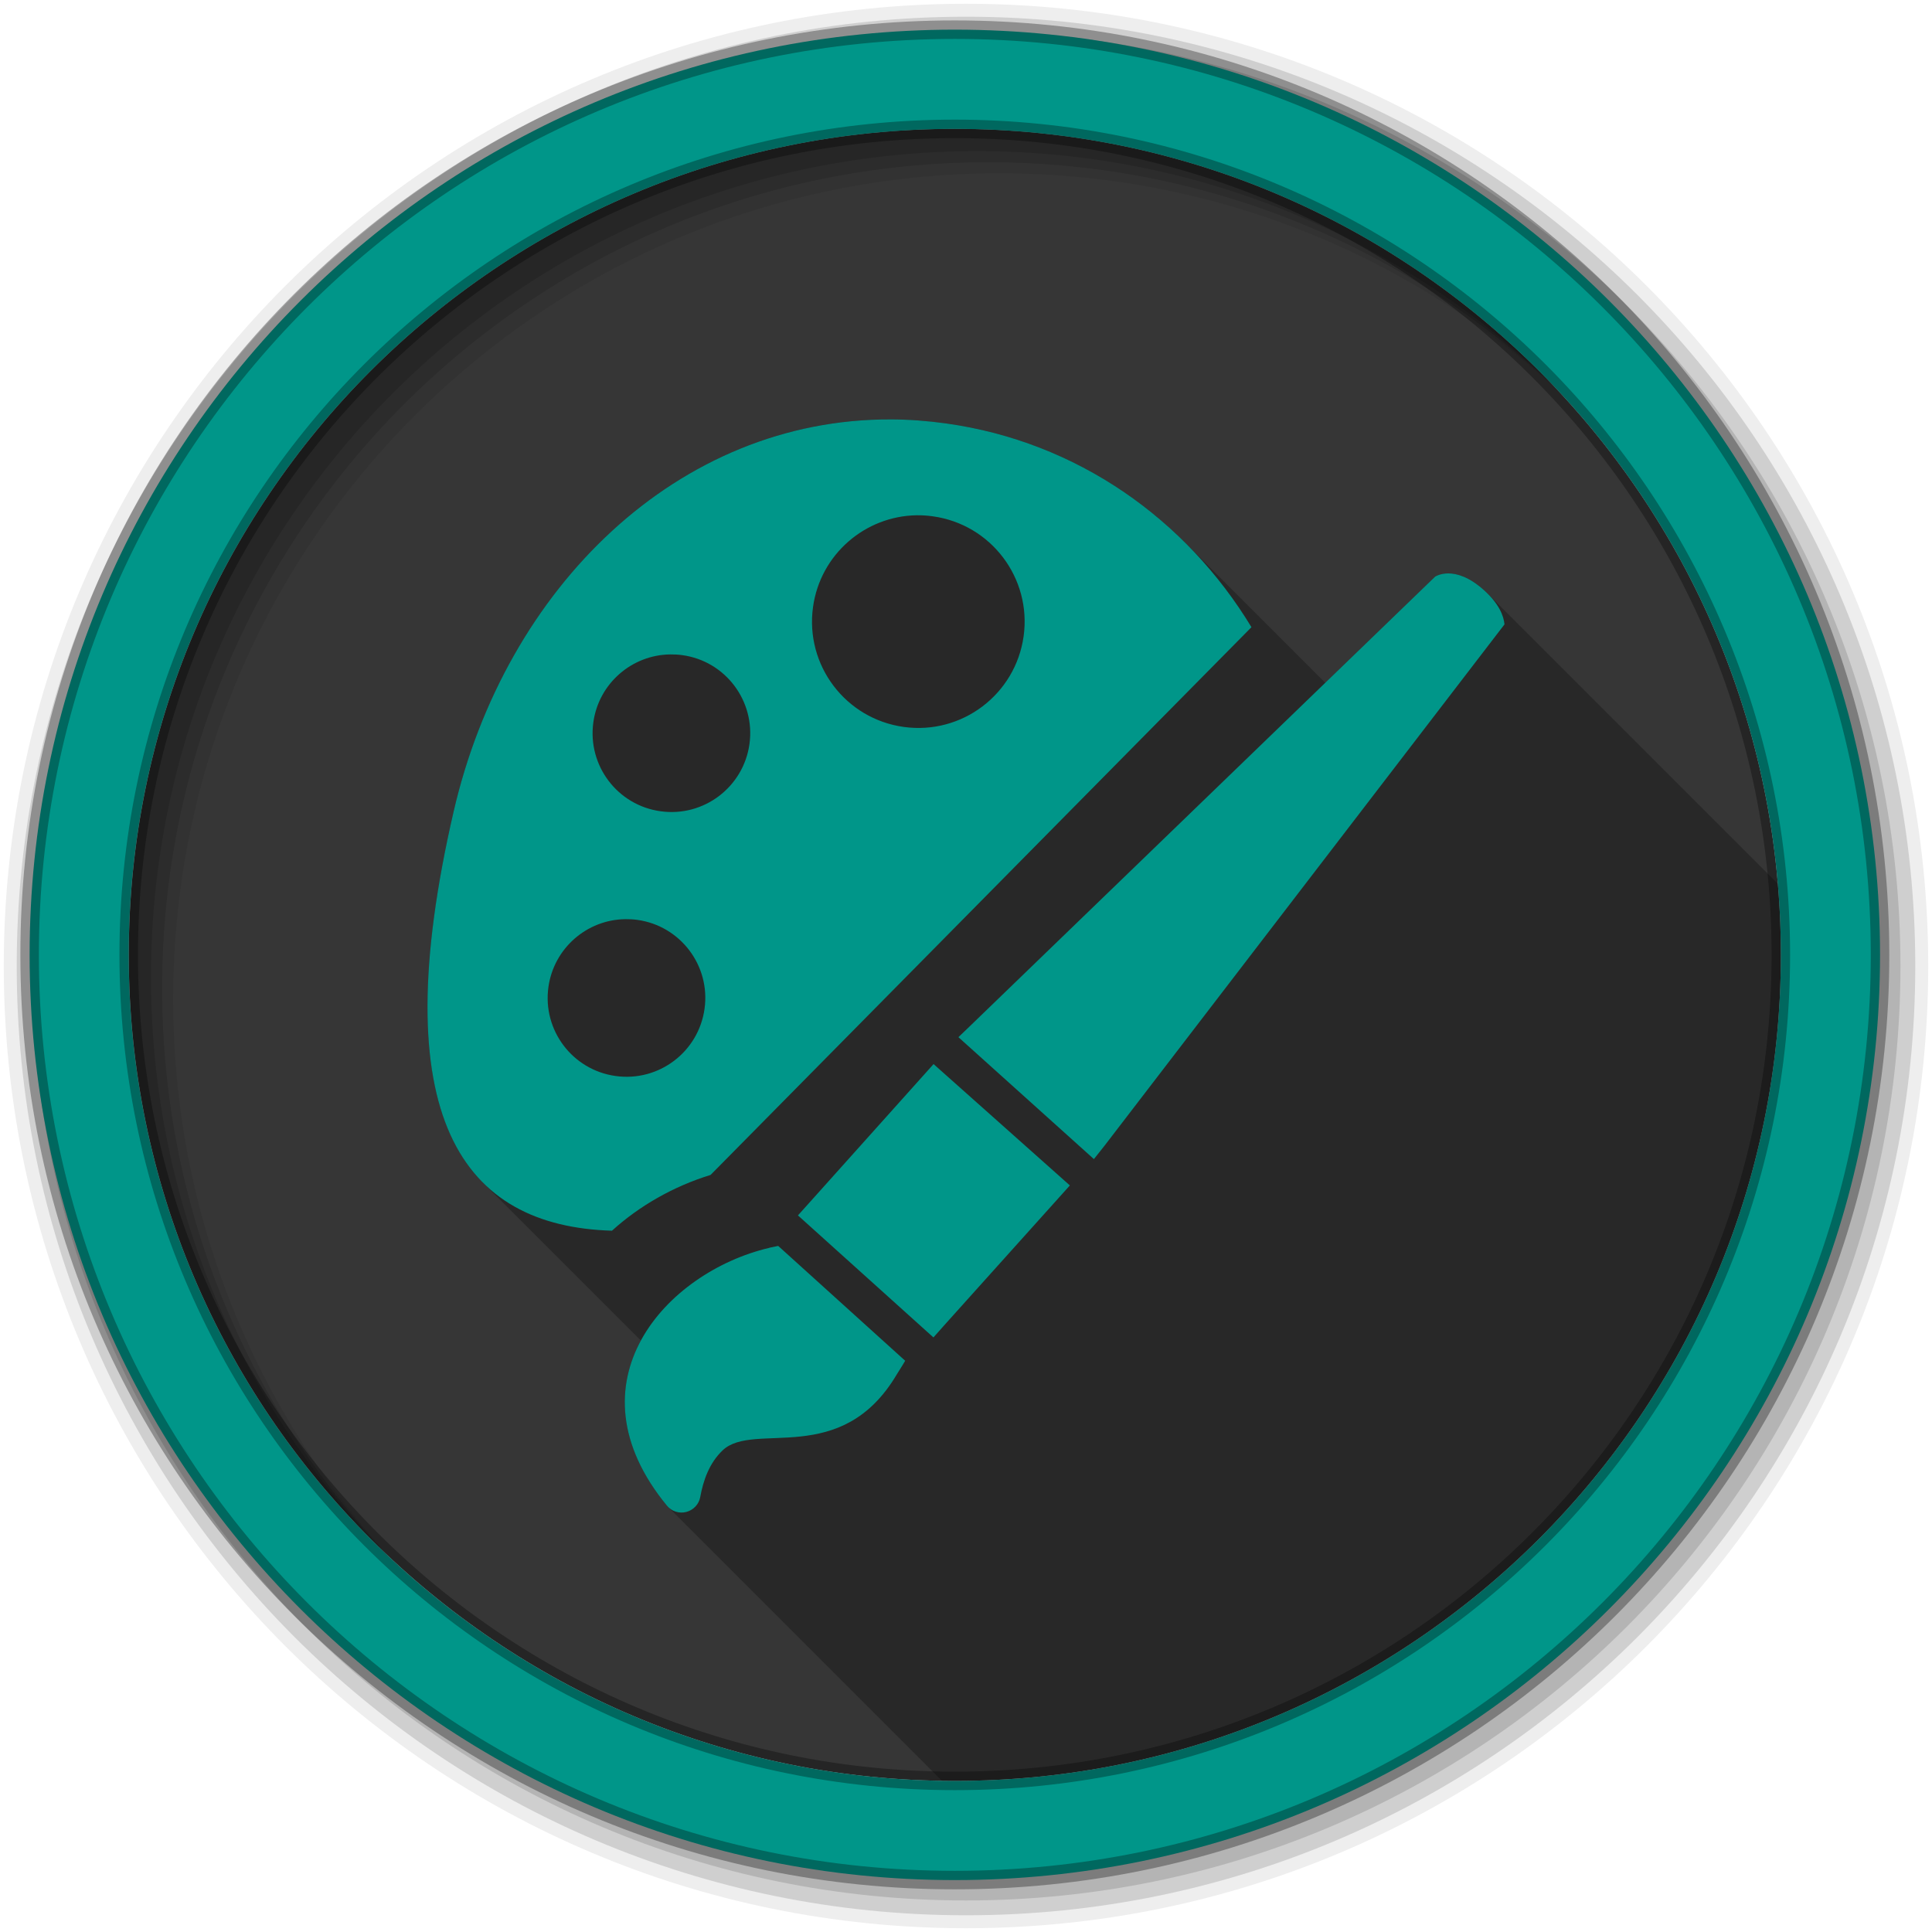 <svg viewBox="0 0 512 512" xmlns="http://www.w3.org/2000/svg">
 <g fill-rule="evenodd">
  <path d="m471.95 253.05c0 120.9-98.01 218.91-218.91 218.91s-218.91-98.01-218.91-218.91 98.01-218.91 218.91-218.91 218.91 98.01 218.91 218.91" fill="#363636"/>
  <path d="m256 1c-140.83 0-255 114.17-255 255s114.17 255 255 255 255-114.17 255-255-114.17-255-255-255m8.827 44.931c120.9 0 218.9 98 218.9 218.9s-98 218.9-218.9 218.9-218.93-98-218.93-218.9 98.03-218.9 218.93-218.9" fill-opacity=".067"/>
  <g fill-opacity=".129">
   <path d="m256 4.43c-138.94 0-251.57 112.63-251.57 251.57s112.63 251.57 251.57 251.57 251.57-112.63 251.57-251.57-112.63-251.57-251.57-251.57m5.885 38.556c120.9 0 218.9 98 218.9 218.9s-98 218.9-218.9 218.9-218.93-98-218.93-218.9 98.03-218.9 218.93-218.9"/>
   <path d="m256 8.36c-136.77 0-247.64 110.87-247.64 247.64s110.87 247.64 247.64 247.64 247.64-110.87 247.64-247.64-110.87-247.64-247.64-247.64m2.942 31.691c120.9 0 218.9 98 218.9 218.9s-98 218.9-218.9 218.9-218.93-98-218.93-218.9 98.03-218.9 218.93-218.9"/>
  </g>
  <path d="m253.04 7.86c-135.42 0-245.19 109.78-245.19 245.19 0 135.42 109.78 245.19 245.19 245.19 135.42 0 245.19-109.78 245.19-245.19 0-135.42-109.78-245.19-245.19-245.19m0 26.297c120.9 0 218.9 98 218.9 218.9s-98 218.9-218.9 218.9-218.93-98-218.93-218.9 98.03-218.9 218.93-218.9z" fill="#009689" stroke="#000000" stroke-opacity=".31" stroke-width="4.904"/>
 </g>
 <path d="m236.12 111.15c-56.37-.22-102.13 44.44-115.87 103.81-12.153 52.57-7.608 83.1 7.754 98.46l41.842 41.842c-6.58 12.146-6.453 27.515 6.904 43.762.102.123.207.24.318.352l72.54 72.54c1.148.018 2.293.045 3.445.045 120.9 0 218.91-98.01 218.91-218.91 0-6.348-.287-12.629-.816-18.84l-76.877-76.877c-.297-.297-.614-.599-.949-.902-3.926-3.54-7.165-4.451-9.438-4.469s-3.563.875-3.563.875l-29.1 28.12-36.965-36.965c-16.76-16.76-38.626-28.309-63.56-31.777-4.917-.681-9.785-1.044-14.563-1.063" opacity=".25"/>
 <path d="m236.11 111.15c-56.37-.22-102.13 44.44-115.87 103.81-18.837 81.48 2.444 110.01 41.938 111.19 7.249-6.566 16.232-11.729 26.13-14.781l143.34-145.16c-17.302-28.553-46.14-49.16-80.969-54-4.917-.681-9.785-1.044-14.563-1.063m6.844 25.406c1.416-.019 2.836.081 4.281.281 15.412 2.147 26.17 16.378 24.03 31.781-2.147 15.412-16.369 26.18-31.781 24.03-15.421-2.147-26.17-16.351-24.03-31.781 1.938-13.967 13.814-24.12 27.5-24.313m140.91 15.406c-2.273-.018-3.563.875-3.563.875l-123.16 119-3.156 3.03 35.906 32.31 2.875-3.625 105.94-138.09c-.231-2.263-1.431-5.438-5.406-9.03-3.926-3.54-7.165-4.451-9.438-4.469m-206.25 21.469c1.048-.012 2.118.036 3.188.188 11.437 1.562 19.401 12.13 17.813 23.563-1.588 11.419-12.143 19.418-23.563 17.813-11.419-1.571-19.401-12.12-17.813-23.563 1.431-10.341 10.244-17.88 20.375-18m-11.906 70.16c1.049-.013 2.117.036 3.188.188 11.419 1.571 19.41 12.134 17.813 23.563-1.588 11.437-12.143 19.418-23.563 17.813-11.428-1.579-19.401-12.12-17.813-23.563 1.439-10.333 10.237-17.879 20.375-18m81.69 38.41l-32.875 36.688-3.063 3.406 35.906 32.34 3.03-3.406 33.13-36.875-36.12-32.16m-41.19 48.19c-.763.142-1.487.3-2.25.469-.071.018-.108.045-.188.063-27.2 6.415-53.934 35.589-27.03 68.31 1.242 1.5 3.235 2.153 5.125 1.656 1.89-.488 3.333-2.025 3.688-3.906.781-4.312 2.349-9.02 5.969-12.438 8.27-7.835 31.418 4.803 46.16-20.16 0-.018 1.895-2.986 2.188-3.563l-33.656-30.438" fill="#009689"/>
</svg>
